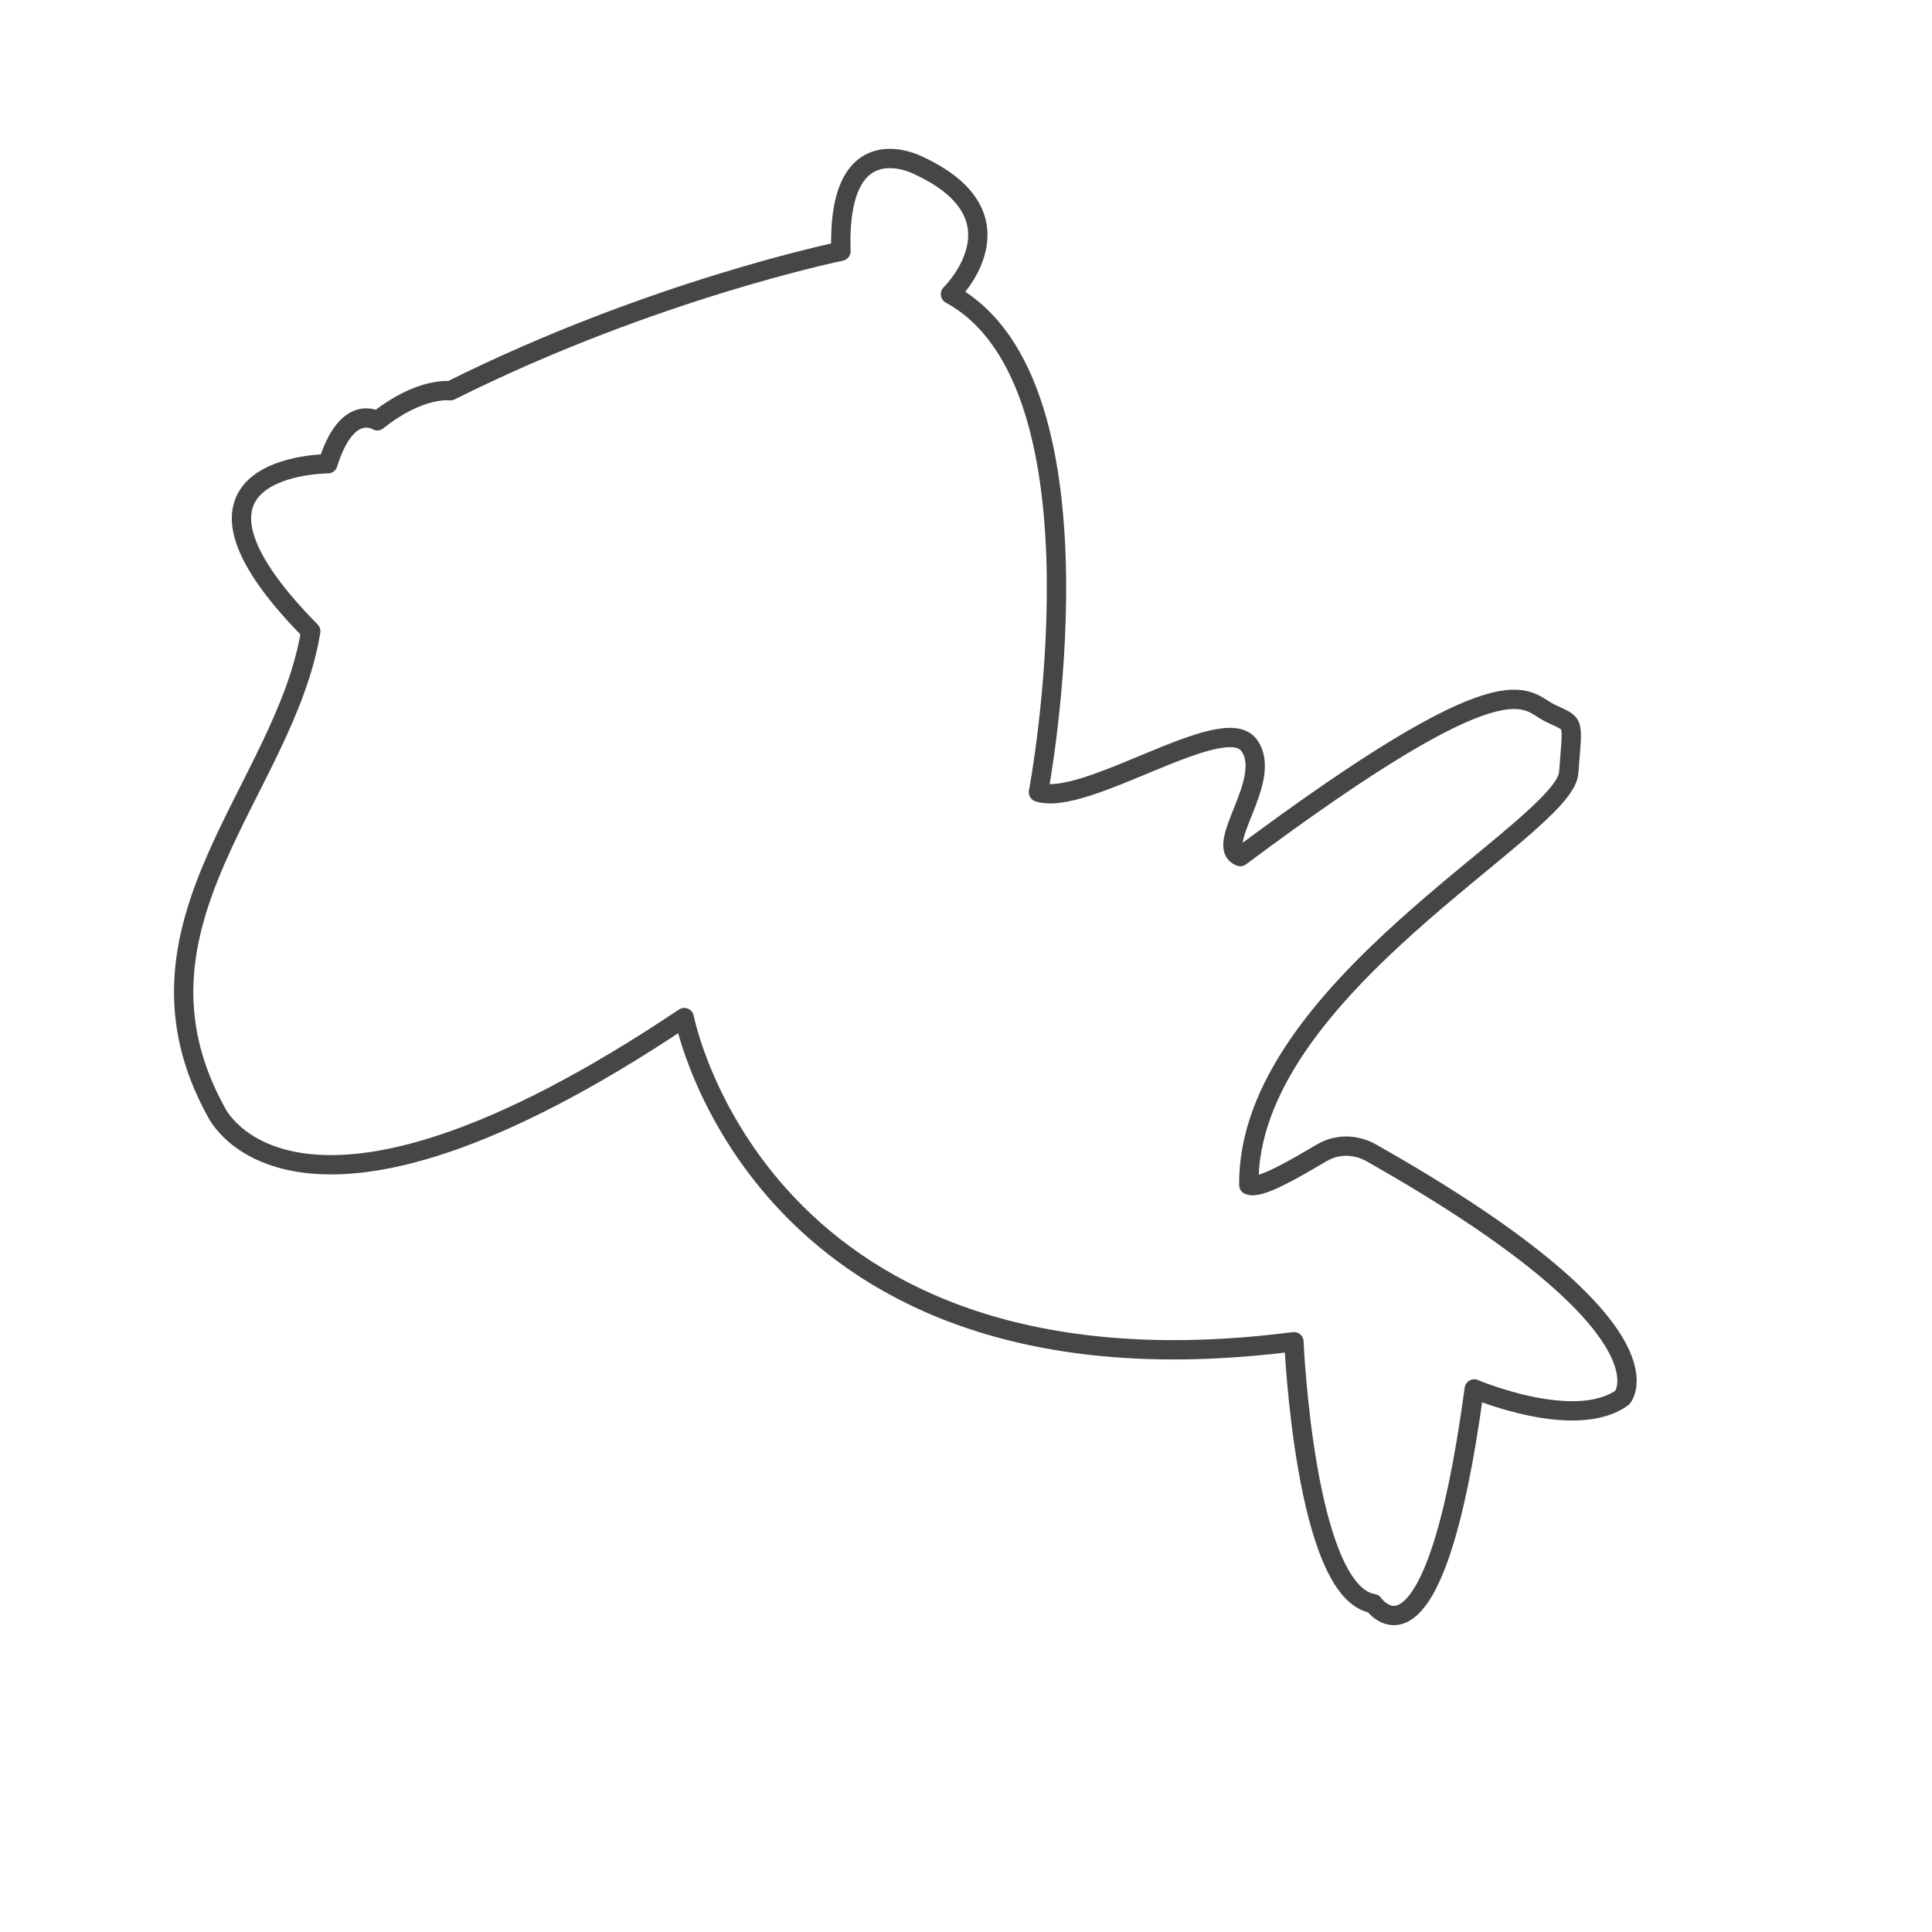 <?xml version="1.0" encoding="utf-8"?>
<!-- Generator: Adobe Illustrator 17.0.0, SVG Export Plug-In . SVG Version: 6.00 Build 0)  -->
<svg version="1.2" baseProfile="tiny" xmlns="http://www.w3.org/2000/svg" xmlns:xlink="http://www.w3.org/1999/xlink" x="0px"
	 y="0px" width="200px" height="200px" viewBox="0 0 200 200" xml:space="preserve">
<g id="Layer_1">
</g>
<g id="Layer_4">
	<path fill="none" stroke="#464646" stroke-width="2" stroke-linecap="round" stroke-linejoin="round" stroke-miterlimit="10" d="
		M70.833,105.341c-40.445,27.111-48.444,9.778-48.444,9.778c-10.667-19.333,7.11-33.333,9.778-49.778
		c-17.112-17.334,1.778-17.334,1.778-17.334c2-6.444,5.111-4.444,5.111-4.444c4.444-3.556,7.556-3.111,7.556-3.111
		c20.888-10.445,40.444-14.445,40.444-14.445c-0.445-13.333,8-8.889,8-8.889c11.555,5.333,3.334,13.333,3.334,13.333
		c17.11,9.333,9.111,51.555,9.111,51.555c4.888,1.556,19.112-8.444,21.778-4.889c2.666,3.556-3.777,10.445-0.889,11.556
		c27.999-20.889,29.334-16.223,32-14.889c2.666,1.333,2.442,0.444,2,6.222c-0.442,5.778-33.334,22.444-33.111,42.667
		c1.124,0.492,4.888-1.779,7.555-3.334s5.111,0,5.111,0c32.222,18.222,26,25.334,26.001,25.334
		c-4.89,3.555-15.333-0.889-15.333-0.889c-4.223,31.333-10.444,22.222-10.444,22.222c-7.112-1.111-8.222-27.111-8.222-27.111
		C78.611,146.008,70.833,105.341,70.833,105.341z"/>
</g>
</svg>
